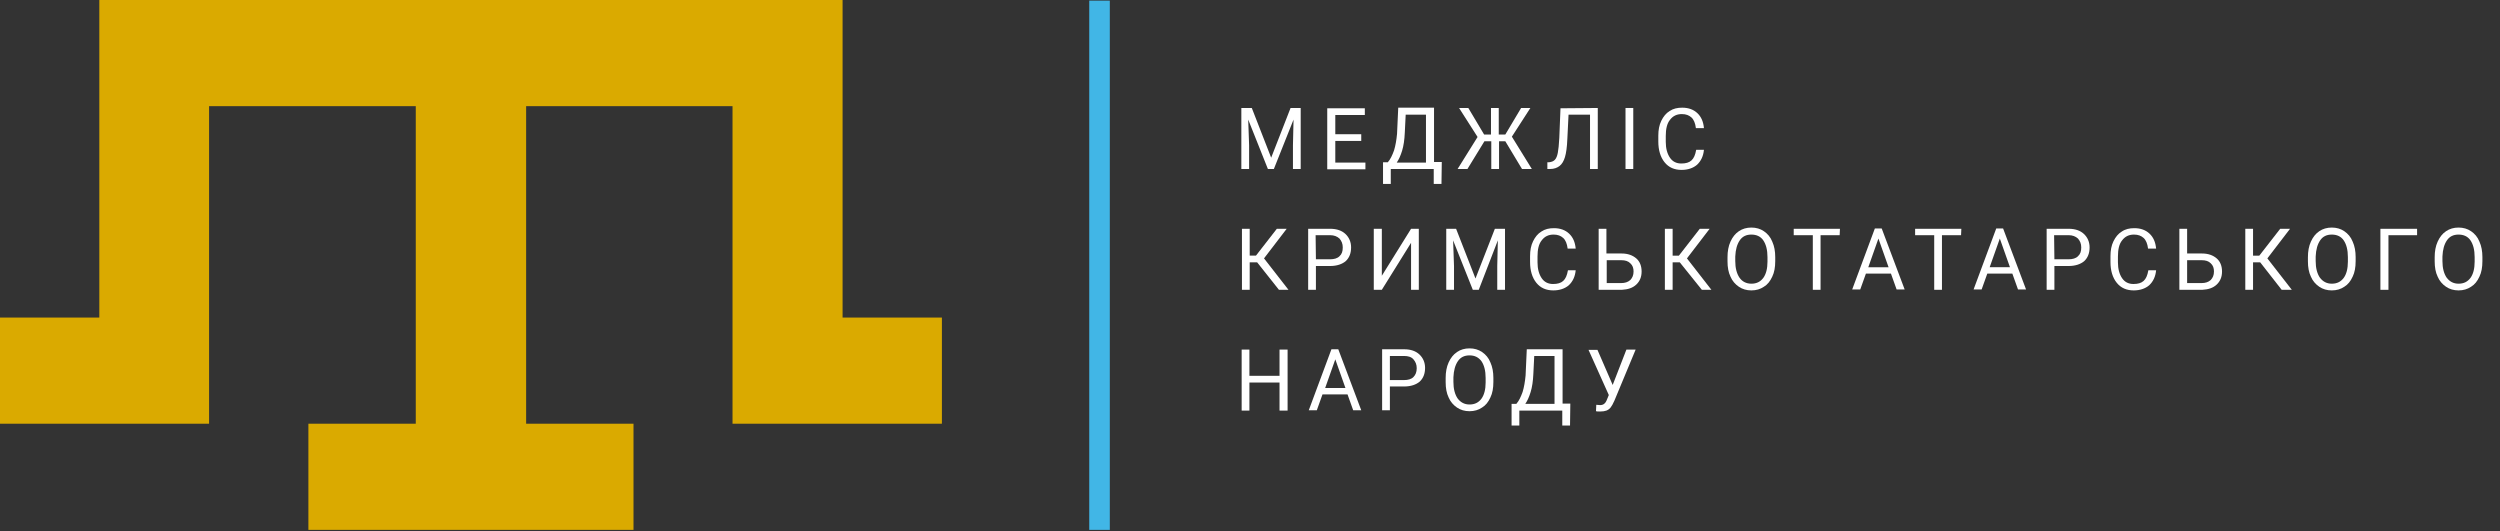 <svg width="254" height="54" viewBox="0 0 254 54" fill="none" xmlns="http://www.w3.org/2000/svg">
<rect x="0" y="0" width="254" height="54" fill="#333333" stroke="none"/>
<path d="M127.182 10.971L129.151 16.023L131.121 10.971H132.151V17.17H131.364V14.753L131.424 12.149L129.424 17.17H128.818L126.818 12.149L126.909 14.753V17.17H126.121V10.971C126.121 10.971 127.182 10.971 127.182 10.971Z" fill="white"/>
<path d="M138.303 14.319H135.666V16.519H138.727V17.201H134.848V11.002H138.666V11.684H135.666V13.637H138.303V14.319Z" fill="white"/>
<path d="M146.454 18.689H145.667V17.17H141.303V18.689H140.515V16.488H141C141.273 16.178 141.455 15.775 141.636 15.279C141.788 14.783 141.879 14.226 141.939 13.606L142.061 10.94H145.697V16.457H146.485L146.454 18.689ZM141.909 16.519H144.879V11.653H142.818L142.727 13.482C142.697 14.194 142.606 14.814 142.455 15.31C142.303 15.806 142.121 16.209 141.909 16.519Z" fill="white"/>
<path d="M152.939 14.351H152.303V17.171H151.515V14.351H150.818L149.091 17.171H148.091L150.121 13.917L148.242 10.972H149.182L150.788 13.669H151.485V10.972H152.273V13.669H152.939L154.545 10.972H155.485L153.606 13.886L155.636 17.171H154.636L152.939 14.351Z" fill="white"/>
<path d="M162.334 10.971V17.17H161.546V11.653H159.364L159.243 14.102C159.212 14.938 159.121 15.558 159 15.961C158.879 16.364 158.697 16.674 158.455 16.86C158.212 17.046 157.909 17.17 157.485 17.17H157.212V16.488H157.364C157.637 16.457 157.818 16.395 157.97 16.24C158.121 16.085 158.212 15.837 158.273 15.527C158.334 15.187 158.394 14.691 158.425 14.009L158.546 11.002L162.334 10.971Z" fill="white"/>
<path d="M165.94 17.17H165.152V10.971H165.94V17.17Z" fill="white"/>
<path d="M173.121 15.217C173.061 15.868 172.818 16.364 172.424 16.736C172.03 17.077 171.485 17.263 170.849 17.263C170.121 17.263 169.545 17.015 169.121 16.488C168.697 15.961 168.485 15.248 168.485 14.38V13.791C168.485 13.203 168.576 12.707 168.788 12.273C169 11.839 169.273 11.498 169.636 11.281C170 11.033 170.424 10.94 170.909 10.94C171.545 10.94 172.061 11.126 172.455 11.498C172.849 11.87 173.061 12.366 173.121 13.017H172.303C172.242 12.521 172.091 12.149 171.849 11.932C171.606 11.715 171.303 11.591 170.879 11.591C170.364 11.591 169.97 11.777 169.667 12.18C169.364 12.552 169.242 13.11 169.242 13.822V14.411C169.242 15.093 169.394 15.62 169.667 16.023C169.939 16.426 170.333 16.612 170.818 16.612C171.273 16.612 171.606 16.519 171.849 16.302C172.091 16.085 172.242 15.744 172.333 15.217H173.121Z" fill="white"/>
<path d="M127.727 26.654H126.97V29.443H126.182V23.244H126.97V25.972H127.606L129.727 23.244H130.727L128.424 26.251L130.909 29.443H129.939L127.727 26.654Z" fill="white"/>
<path d="M133.697 27.026V29.443H132.909V23.244H135.151C135.818 23.244 136.333 23.43 136.697 23.771C137.06 24.112 137.272 24.577 137.272 25.135C137.272 25.724 137.091 26.189 136.727 26.53C136.363 26.84 135.818 27.026 135.151 27.026H133.697ZM133.697 26.344H135.121C135.545 26.344 135.878 26.251 136.091 26.034C136.333 25.817 136.424 25.538 136.424 25.135C136.424 24.763 136.303 24.484 136.091 24.236C135.848 24.019 135.545 23.895 135.151 23.895H133.666L133.697 26.344Z" fill="white"/>
<path d="M143.364 23.244H144.151V29.443H143.364V24.67L140.394 29.443H139.576V23.244H140.394V28.017L143.364 23.244Z" fill="white"/>
<path d="M147.939 23.244L149.909 28.296L151.878 23.244H152.909V29.443H152.121V27.026L152.181 24.422L150.242 29.443H149.636L147.636 24.422L147.727 27.026V29.443H146.939V23.244H147.939Z" fill="white"/>
<path d="M160.091 27.459C160.03 28.11 159.788 28.606 159.394 28.978C159 29.319 158.455 29.505 157.818 29.505C157.091 29.505 156.515 29.257 156.091 28.73C155.667 28.203 155.455 27.49 155.455 26.622V26.034C155.455 25.445 155.545 24.949 155.758 24.515C155.97 24.081 156.242 23.74 156.606 23.523C156.97 23.275 157.394 23.182 157.879 23.182C158.515 23.182 159.03 23.368 159.424 23.74C159.818 24.112 160.03 24.608 160.091 25.259H159.273C159.212 24.763 159.061 24.391 158.818 24.174C158.576 23.957 158.273 23.833 157.849 23.833C157.333 23.833 156.939 24.019 156.636 24.422C156.333 24.794 156.212 25.352 156.212 26.064V26.653C156.212 27.335 156.364 27.862 156.636 28.265C156.909 28.668 157.303 28.854 157.788 28.854C158.242 28.854 158.576 28.761 158.818 28.544C159.061 28.327 159.212 27.986 159.303 27.459H160.091Z" fill="white"/>
<path d="M163.243 25.755H164.758C165.394 25.755 165.879 25.941 166.243 26.251C166.606 26.561 166.788 27.026 166.788 27.583C166.788 28.141 166.606 28.575 166.243 28.916C165.879 29.257 165.394 29.412 164.788 29.443H162.424V23.244H163.212V25.755H163.243ZM163.243 26.437V28.761H164.697C165.091 28.761 165.394 28.668 165.636 28.451C165.849 28.234 165.97 27.955 165.97 27.583C165.97 27.242 165.879 26.964 165.636 26.747C165.424 26.53 165.121 26.437 164.727 26.437H163.243Z" fill="white"/>
<path d="M170.667 26.655H169.939V29.445H169.151V23.246H169.939V25.973H170.576L172.697 23.246H173.697L171.394 26.252L173.879 29.445H172.909L170.667 26.655Z" fill="white"/>
<path d="M180.364 26.529C180.364 27.149 180.273 27.676 180.061 28.11C179.848 28.575 179.576 28.916 179.212 29.133C178.848 29.381 178.424 29.505 177.939 29.505C177.455 29.505 177.03 29.381 176.667 29.133C176.303 28.885 176 28.544 175.818 28.11C175.606 27.676 175.515 27.149 175.515 26.56V26.126C175.515 25.538 175.606 25.011 175.818 24.546C176.03 24.081 176.303 23.74 176.667 23.492C177.03 23.244 177.455 23.12 177.939 23.12C178.424 23.12 178.848 23.244 179.212 23.492C179.576 23.74 179.879 24.081 180.061 24.546C180.273 25.011 180.364 25.538 180.364 26.126V26.529ZM179.576 26.126C179.576 25.383 179.424 24.825 179.151 24.422C178.879 24.019 178.455 23.833 177.939 23.833C177.424 23.833 177.03 24.019 176.758 24.422C176.485 24.825 176.333 25.352 176.303 26.064V26.529C176.303 27.242 176.455 27.8 176.727 28.203C177 28.606 177.424 28.823 177.939 28.823C178.455 28.823 178.848 28.637 179.151 28.234C179.424 27.862 179.576 27.304 179.576 26.591V26.126Z" fill="white"/>
<path d="M186.909 23.897H184.969V29.445H184.182V23.897H182.242V23.246H186.939L186.909 23.897Z" fill="white"/>
<path d="M192.121 27.801H189.576L189 29.413H188.182L190.485 23.214H191.182L193.515 29.413H192.697L192.121 27.801ZM189.818 27.151H191.879L190.848 24.237L189.818 27.151Z" fill="white"/>
<path d="M199.243 23.897H197.303V29.445H196.516V23.897H194.576V23.246H199.273L199.243 23.897Z" fill="white"/>
<path d="M204.455 27.8H201.909L201.333 29.412H200.515L202.818 23.213H203.515L205.848 29.412H205.03L204.455 27.8ZM202.151 27.149H204.212L203.182 24.236L202.151 27.149Z" fill="white"/>
<path d="M208.727 27.026V29.443H207.939V23.244H210.182C210.849 23.244 211.364 23.43 211.727 23.771C212.091 24.112 212.303 24.577 212.303 25.135C212.303 25.724 212.121 26.189 211.758 26.53C211.394 26.84 210.849 27.026 210.182 27.026H208.727ZM208.727 26.344H210.152C210.576 26.344 210.909 26.251 211.121 26.034C211.364 25.817 211.455 25.538 211.455 25.135C211.455 24.763 211.333 24.484 211.121 24.236C210.879 24.019 210.576 23.895 210.182 23.895H208.697L208.727 26.344Z" fill="white"/>
<path d="M219.061 27.459C219 28.11 218.758 28.606 218.364 28.978C217.97 29.319 217.424 29.505 216.788 29.505C216.061 29.505 215.485 29.257 215.061 28.73C214.636 28.203 214.424 27.49 214.424 26.622V26.034C214.424 25.445 214.515 24.949 214.727 24.515C214.939 24.081 215.212 23.74 215.576 23.523C215.939 23.275 216.364 23.182 216.849 23.182C217.485 23.182 218 23.368 218.394 23.74C218.788 24.112 219 24.608 219.061 25.259H218.243C218.182 24.763 218.03 24.391 217.788 24.174C217.546 23.957 217.243 23.833 216.818 23.833C216.303 23.833 215.909 24.019 215.606 24.422C215.303 24.794 215.182 25.352 215.182 26.064V26.653C215.182 27.335 215.333 27.862 215.606 28.265C215.879 28.668 216.273 28.854 216.758 28.854C217.212 28.854 217.546 28.761 217.788 28.544C218.03 28.327 218.182 27.986 218.273 27.459H219.061Z" fill="white"/>
<path d="M222.212 25.755H223.727C224.364 25.755 224.849 25.941 225.212 26.251C225.576 26.561 225.758 27.026 225.758 27.583C225.758 28.141 225.576 28.575 225.212 28.916C224.849 29.257 224.364 29.412 223.758 29.443H221.424V23.244H222.212V25.755ZM222.212 26.437V28.761H223.667C224.061 28.761 224.364 28.668 224.606 28.451C224.818 28.234 224.939 27.955 224.939 27.583C224.939 27.242 224.849 26.964 224.606 26.747C224.394 26.53 224.091 26.437 223.697 26.437H222.212Z" fill="white"/>
<path d="M229.637 26.655H228.909V29.445H228.122V23.246H228.909V25.973H229.546L231.667 23.246H232.667L230.364 26.252L232.849 29.445H231.819L229.637 26.655Z" fill="white"/>
<path d="M239.333 26.529C239.333 27.149 239.242 27.676 239.03 28.11C238.818 28.575 238.545 28.916 238.182 29.133C237.818 29.381 237.394 29.505 236.909 29.505C236.424 29.505 236 29.381 235.636 29.133C235.273 28.885 234.97 28.544 234.788 28.11C234.576 27.676 234.485 27.149 234.485 26.56V26.126C234.485 25.538 234.576 25.011 234.788 24.546C235 24.081 235.273 23.74 235.636 23.492C236 23.244 236.424 23.12 236.909 23.12C237.394 23.12 237.818 23.244 238.182 23.492C238.545 23.74 238.849 24.081 239.03 24.546C239.242 25.011 239.333 25.538 239.333 26.126V26.529ZM238.545 26.126C238.545 25.383 238.394 24.825 238.121 24.422C237.849 24.019 237.424 23.833 236.909 23.833C236.394 23.833 236 24.019 235.727 24.422C235.455 24.825 235.303 25.352 235.273 26.064V26.529C235.273 27.242 235.424 27.8 235.697 28.203C236 28.606 236.394 28.823 236.909 28.823C237.424 28.823 237.818 28.637 238.121 28.234C238.394 27.862 238.545 27.304 238.545 26.591V26.126Z" fill="white"/>
<path d="M245.576 23.897H242.667V29.445H241.849V23.246H245.576V23.897Z" fill="white"/>
<path d="M252.212 26.529C252.212 27.149 252.121 27.676 251.909 28.11C251.697 28.575 251.424 28.916 251.061 29.133C250.697 29.381 250.273 29.505 249.788 29.505C249.303 29.505 248.879 29.381 248.515 29.133C248.152 28.885 247.849 28.544 247.667 28.11C247.455 27.676 247.364 27.149 247.364 26.56V26.126C247.364 25.538 247.455 25.011 247.667 24.546C247.879 24.081 248.152 23.74 248.515 23.492C248.879 23.244 249.303 23.12 249.788 23.12C250.273 23.12 250.697 23.244 251.061 23.492C251.424 23.74 251.727 24.081 251.909 24.546C252.121 25.011 252.212 25.538 252.212 26.126V26.529ZM251.424 26.126C251.424 25.383 251.273 24.825 251 24.422C250.727 24.019 250.303 23.833 249.788 23.833C249.273 23.833 248.879 24.019 248.606 24.422C248.333 24.825 248.182 25.352 248.152 26.064V26.529C248.152 27.242 248.303 27.8 248.576 28.203C248.879 28.606 249.273 28.823 249.788 28.823C250.303 28.823 250.697 28.637 251 28.234C251.273 27.862 251.424 27.304 251.424 26.591V26.126Z" fill="white"/>
<path d="M130.788 41.716H130V38.865H126.94V41.716H126.152V35.517H126.94V38.183H130V35.517H130.819V41.716H130.788Z" fill="white"/>
<path d="M136.909 40.073H134.364L133.788 41.684H132.97L135.273 35.486H135.97L138.303 41.684H137.485L136.909 40.073ZM134.636 39.422H136.697L135.667 36.509L134.636 39.422Z" fill="white"/>
<path d="M141.212 39.267V41.684H140.424V35.486H142.667C143.333 35.486 143.849 35.672 144.212 36.013C144.576 36.354 144.788 36.819 144.788 37.376C144.788 37.965 144.606 38.43 144.242 38.771C143.879 39.081 143.333 39.267 142.667 39.267H141.212ZM141.212 38.616H142.636C143.061 38.616 143.394 38.523 143.606 38.306C143.818 38.089 143.939 37.81 143.939 37.407C143.939 37.035 143.818 36.757 143.606 36.509C143.394 36.261 143.061 36.168 142.667 36.168H141.212V38.616Z" fill="white"/>
<path d="M151.727 38.803C151.727 39.423 151.637 39.95 151.424 40.384C151.212 40.849 150.94 41.19 150.576 41.407C150.212 41.655 149.788 41.779 149.303 41.779C148.818 41.779 148.394 41.655 148.03 41.407C147.667 41.159 147.364 40.818 147.182 40.384C146.97 39.95 146.879 39.423 146.879 38.834V38.401C146.879 37.812 146.97 37.285 147.182 36.82C147.394 36.355 147.667 36.014 148.03 35.766C148.394 35.518 148.818 35.394 149.303 35.394C149.788 35.394 150.212 35.518 150.576 35.766C150.94 36.014 151.243 36.355 151.424 36.82C151.637 37.285 151.727 37.812 151.727 38.401V38.803ZM150.94 38.401C150.94 37.657 150.788 37.099 150.515 36.696C150.212 36.293 149.818 36.107 149.303 36.107C148.788 36.107 148.394 36.293 148.121 36.696C147.849 37.099 147.697 37.626 147.667 38.339V38.803C147.667 39.516 147.818 40.074 148.091 40.477C148.394 40.88 148.788 41.097 149.303 41.097C149.818 41.097 150.212 40.911 150.515 40.508C150.788 40.136 150.94 39.578 150.94 38.865V38.401Z" fill="white"/>
<path d="M159.515 43.234H158.727V41.715H154.364V43.234H153.576V41.034H154.061C154.333 40.724 154.515 40.321 154.697 39.825C154.848 39.329 154.939 38.771 155 38.151L155.121 35.486H158.758V41.003H159.545L159.515 43.234ZM154.97 41.034H157.939V36.168H155.879L155.788 37.996C155.757 38.709 155.667 39.329 155.515 39.825C155.364 40.321 155.182 40.724 154.97 41.034Z" fill="white"/>
<path d="M163.849 39.112L165.243 35.517H166.182L164.03 40.693C163.879 41.034 163.758 41.251 163.636 41.406C163.515 41.561 163.364 41.654 163.212 41.716C163.03 41.778 162.849 41.809 162.576 41.809C162.364 41.809 162.212 41.809 162.152 41.778L162.182 41.127L162.576 41.158C162.879 41.158 163.091 41.003 163.212 40.724L163.303 40.507L163.455 40.135L161.394 35.548H162.303L163.849 39.112Z" fill="white"/>
<path d="M112.757 0.062H110.667V53.835H112.757V0.062Z" fill="#41B6E6"/>
<path d="M85.606 32.264V0H10.091V32.264H0V43.049H21.242V10.786H42.242V43.049H31.333V53.835H64.364V43.049H53.455V10.786H74.424V43.049H95.697V32.264H85.606Z" fill="#DAAA00"/>
</svg>
